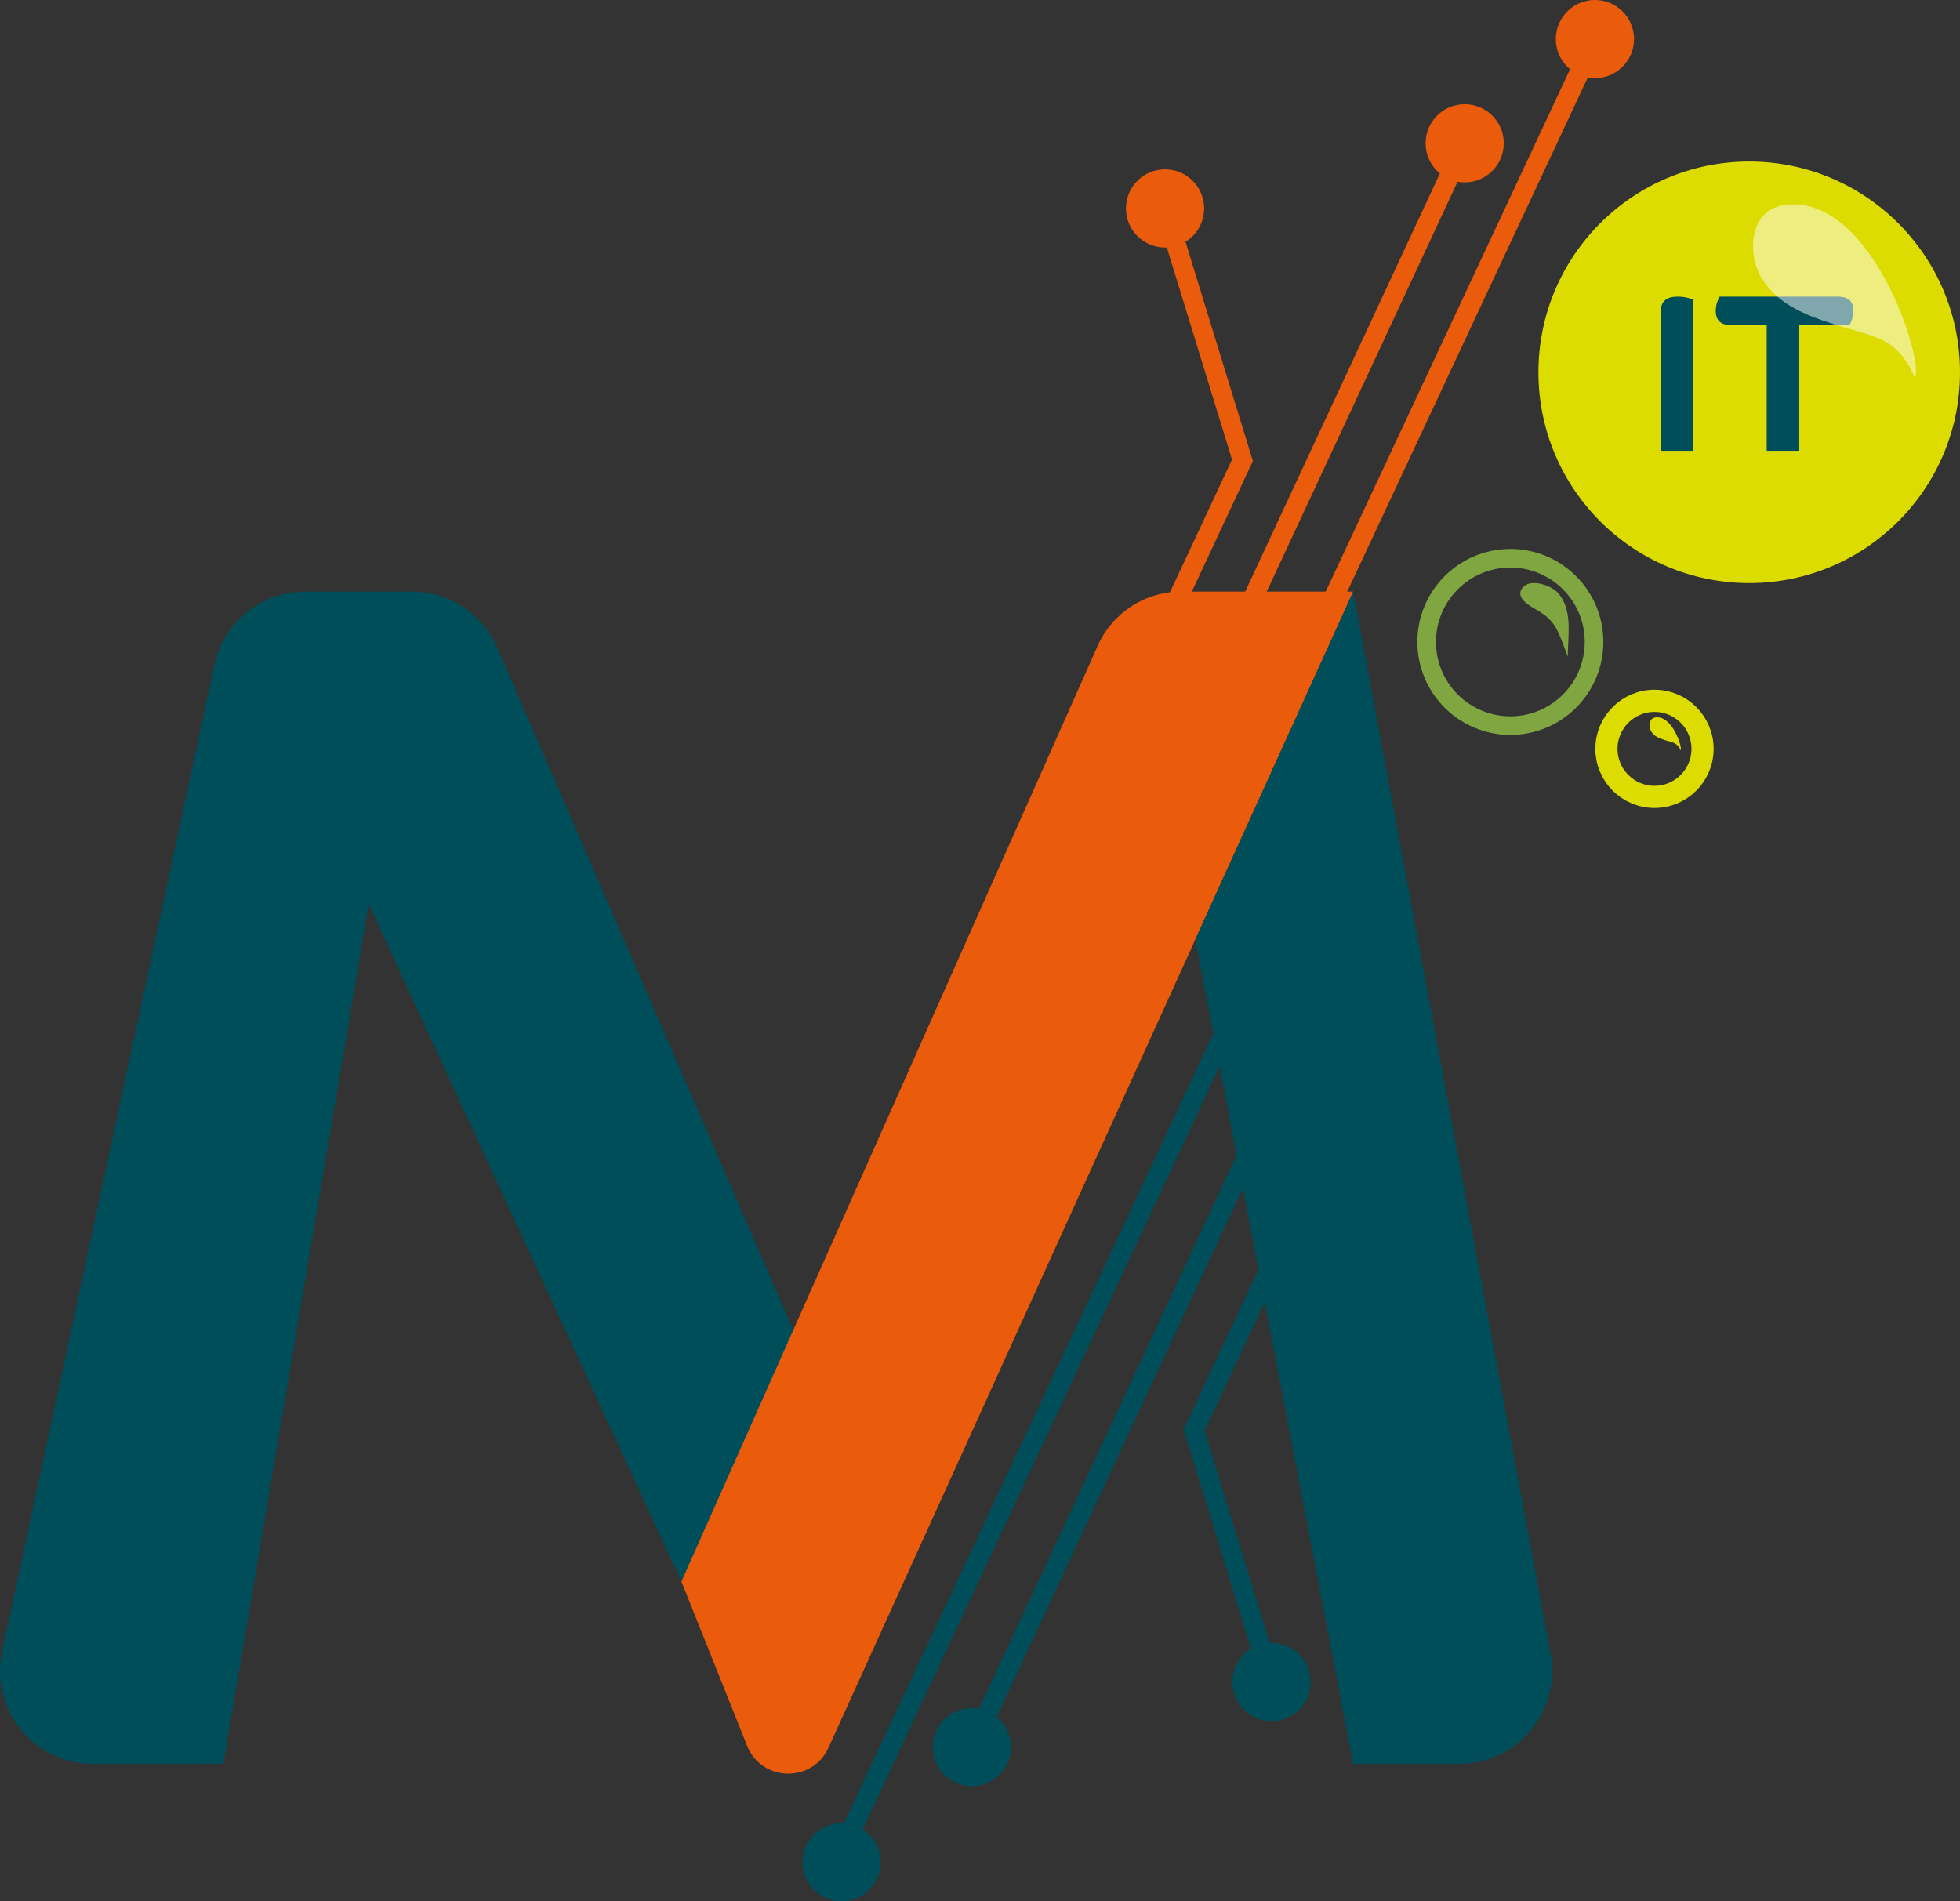 <?xml version="1.0" encoding="UTF-8"?>
<svg id="Calque_2" data-name="Calque 2" xmlns="http://www.w3.org/2000/svg" viewBox="0 0 611.09 592.86">
  <rect x="0" y="0" width="611.09" height="592.86" fill="#333333" stroke="none"/>
  <defs>
    <style>
      .cls-1 {
        fill: #dddc00;
      }

      .cls-1, .cls-2, .cls-3, .cls-4, .cls-5 {
        stroke-width: 0px;
      }

      .cls-6 {
        stroke: #004e59;
      }

      .cls-6, .cls-7, .cls-8, .cls-9 {
        fill: none;
        stroke-miterlimit: 10;
      }

      .cls-6, .cls-9 {
        stroke-width: 6.09px;
      }

      .cls-7 {
        stroke: #80a642;
        stroke-width: 5.8px;
      }

      .cls-2 {
        fill: #ea5b0c;
      }

      .cls-3 {
        fill: #fff;
        opacity: .5;
      }

      .cls-4 {
        fill: #80a642;
      }

      .cls-8 {
        stroke: #dddc00;
        stroke-width: 6.91px;
      }

      .cls-5 {
        fill: #004e59;
      }

      .cls-9 {
        stroke: #ea5b0c;
      }
    </style>
  </defs>
  <g id="Calque_1-2" data-name="Calque 1">
    <g>
      <g>
        <circle class="cls-1" cx="545.37" cy="116.09" r="65.72"/>
        <g>
          <path class="cls-5" d="M527.95,140.57h-10.15v-43.6c0-2.99,1.77-4.48,5.32-4.48,1.77,0,3.38.33,4.83.98v47.1Z"/>
          <path class="cls-5" d="M550.83,101.39h-10.92c-1.73,0-2.99-.37-3.78-1.12-.79-.75-1.19-1.82-1.19-3.22,0-1.07.15-2.03.46-2.87.3-.84.55-1.4.73-1.68h36.74c1.77,0,3.04.37,3.81,1.12.77.75,1.16,1.82,1.16,3.22,0,1.03-.15,1.97-.46,2.83-.3.86-.55,1.43-.74,1.71h-15.67v39.19h-10.15v-39.19Z"/>
        </g>
        <path class="cls-3" d="M555.8,64.02c-10.13,1.68-11.3,14.87-6.55,22.71,4.92,8.11,13.57,11.48,22.15,14.24,12.9,4.15,20.14,3.98,25.62,16.88,3.07-4.81-13.54-58.42-41.22-53.83Z"/>
      </g>
      <g>
        <circle class="cls-8" cx="515.84" cy="233.5" r="14.98"/>
        <path class="cls-1" d="M516.03,223.71c-1.94.34-2.14,2.87-1.22,4.37.96,1.55,2.62,2.18,4.27,2.7,2.48.78,3.87.73,4.94,3.2.58-.93-2.69-11.19-8-10.26Z"/>
      </g>
      <g>
        <circle class="cls-7" cx="470.9" cy="200.16" r="26.09"/>
        <path class="cls-4" d="M488.8,204.69c0-6.37,1.63-14.24-2.89-19.65-1.99-2.38-8.7-4.92-11.2-1.79-2.73,3.43,3.02,6.04,5.25,7.43,2.63,1.64,4.47,3.45,5.8,6.34,1.08,2.36,2.1,5.14,3.03,7.67Z"/>
      </g>
      <g>
        <g>
          <path class="cls-5" d="M29.01,550.02h40.62l45.33-268.07,97.48,211.21,35.45-77.17-92.86-214.06c-4.6-10.6-15.05-17.46-26.6-17.46h-33.25c-13.67,0-25.48,9.54-28.35,22.9L.66,514.92c-3.89,18.06,9.88,35.1,28.35,35.1Z"/>
          <path class="cls-2" d="M421.9,184.47h-53.68c-11.23,0-21.41,6.61-25.97,16.87l-129.8,291.81,20.49,51.22c4.51,11.28,20.35,11.64,25.37.58l163.6-360.48Z"/>
          <path class="cls-5" d="M454.92,550.02h-33.02l-49.22-257.1,49.22-108.45,61.54,331.25c3.31,17.83-10.37,34.3-28.51,34.3Z"/>
        </g>
        <polyline class="cls-9" points="230.52 479.14 387.37 143.53 363.24 64.99"/>
        <circle class="cls-2" cx="363.24" cy="64.99" r="12.19"/>
        <circle class="cls-2" cx="456.66" cy="44.68" r="12.19"/>
        <line class="cls-9" x1="237.33" y1="515.83" x2="456.66" y2="44.68"/>
        <circle class="cls-2" cx="497.27" cy="12.19" r="12.19"/>
        <line class="cls-9" x1="261.7" y1="515.83" x2="497.27" y2="12.19"/>
        <polyline class="cls-6" points="425.32 332.45 372.29 445.93 396.42 524.47"/>
        <circle class="cls-5" cx="396.42" cy="524.47" r="12.19"/>
        <circle class="cls-5" cx="303" cy="544.78" r="12.19"/>
        <line class="cls-6" x1="401.84" y1="332.45" x2="303" y2="544.78"/>
        <circle class="cls-5" cx="262.38" cy="580.67" r="12.19"/>
        <line class="cls-6" x1="384.23" y1="316.77" x2="262.38" y2="577.27"/>
      </g>
    </g>
  </g>
</svg>